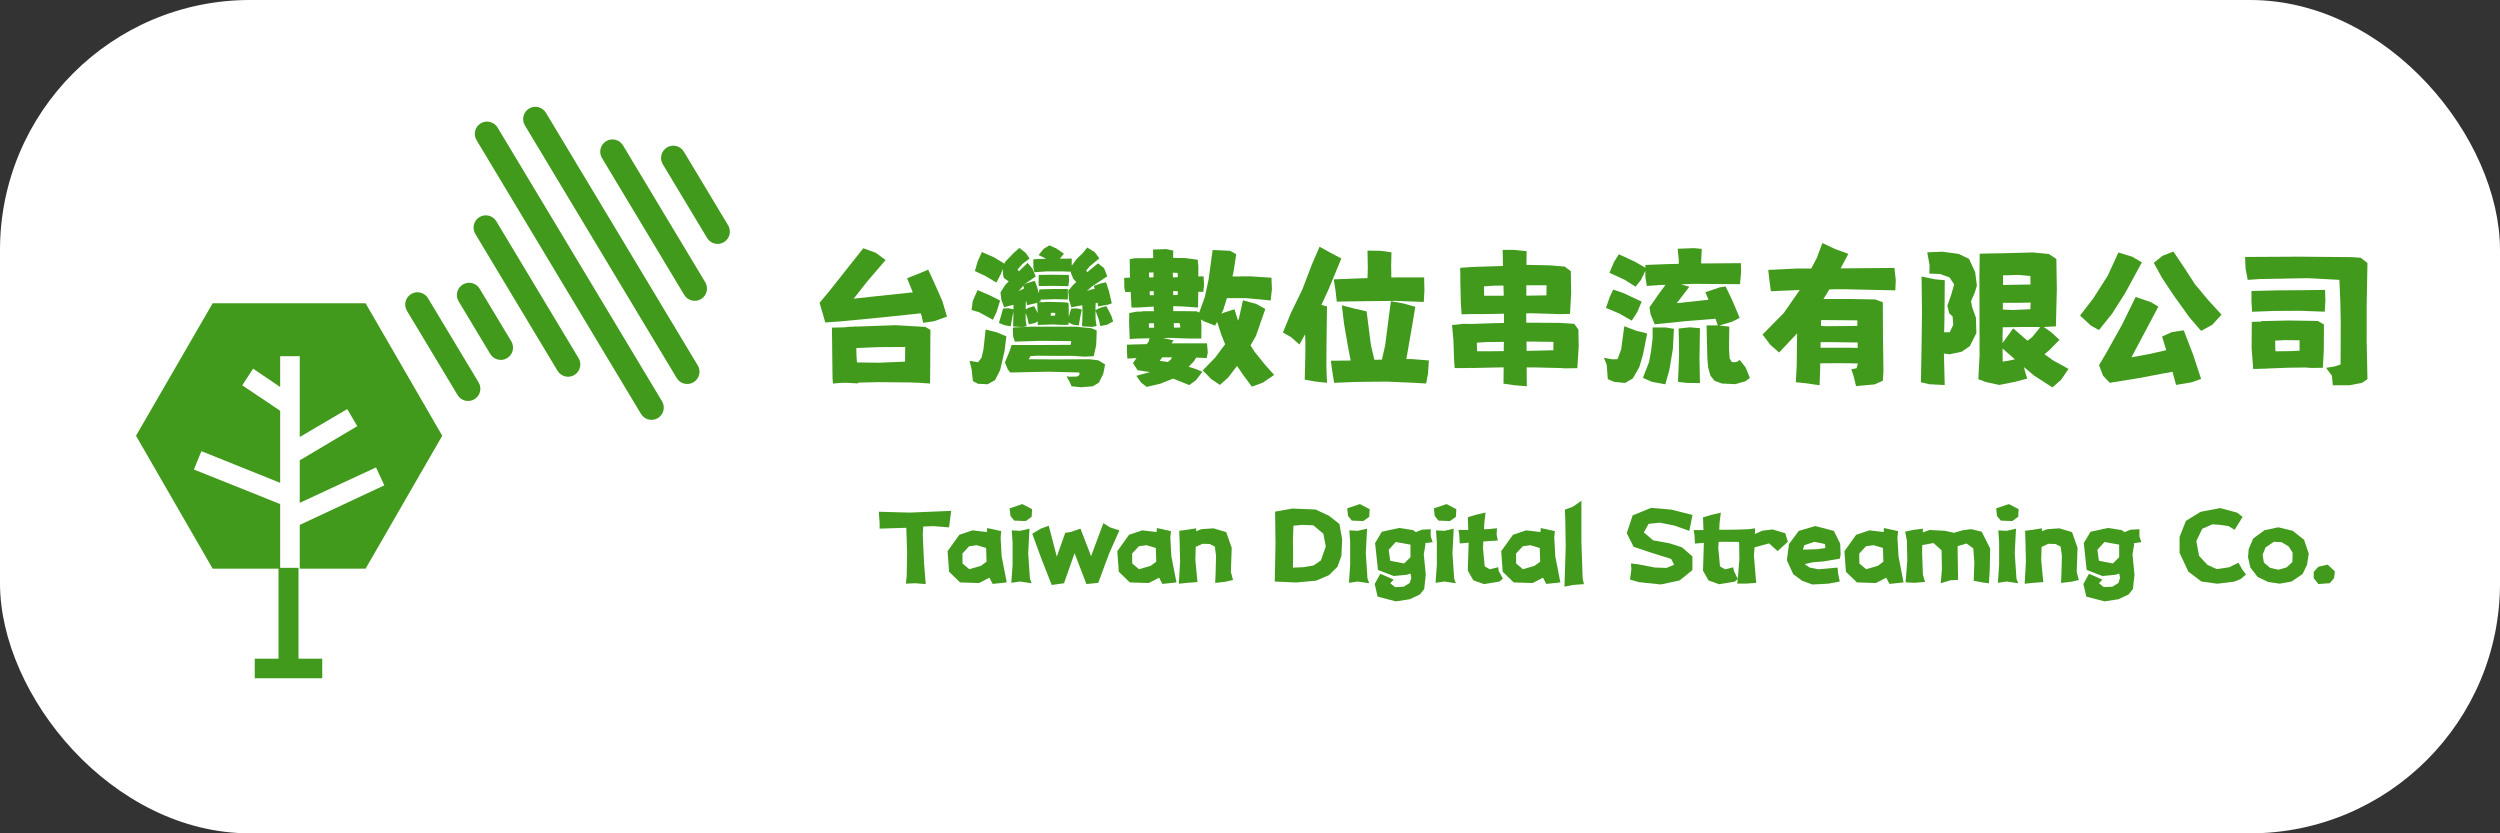 <?xml version="1.0" encoding="UTF-8"?>
<svg id="_圖層_1" data-name="圖層_1" xmlns="http://www.w3.org/2000/svg" version="1.1" viewBox="0 0 600 200">
  <rect x="0" y="0" width="600" height="200" fill="#333333" stroke="none"/>
  <!-- Generator: Adobe Illustrator 29.6.1, SVG Export Plug-In . SVG Version: 2.1.1 Build 9)  -->
  <defs>
    <style>
      .st0 {
        fill: #fff;
      }

      .st1 {
        fill: #419A1C;
      }

      .st2 {
        fill: #419A1C;
      }
    </style>
  </defs>
  <rect class="st0" width="600" height="200" rx="60" ry="60"/>
  <g id="g1120">
    <polygon id="polygon1116" class="st2" points="66.84 136.28 66.84 158.08 61.14 158.08 61.14 162.78 77.34 162.78 77.34 158.08 71.64 158.08 71.64 136.28 66.84 136.28"/>
  </g>
  <g id="g1128">
    <polygon id="polygon1124" class="st1" points="87.74 72.78 51.04 72.78 32.64 104.58 51.04 136.48 67.24 136.48 67.24 120.98 46.54 112.68 48.34 108.28 67.24 115.88 67.24 98.58 58.14 92.48 60.74 88.48 67.24 92.88 67.24 85.48 71.94 85.48 71.94 104.88 83.34 98.18 85.74 102.28 71.94 110.48 71.94 120.68 90.24 112.18 92.24 116.48 71.94 125.98 71.94 136.48 87.74 136.48 106.14 104.58 87.74 72.78"/>
  </g>
  <g id="g1136">
    <path id="rect1132" class="st2" d="M98.68,70.56h0c1.39-.84,3.21-.38,4.04,1.01l12.15,20.21c.84,1.39.38,3.21-1.01,4.04h0c-1.39.84-3.21.38-4.04-1.01l-12.15-20.21c-.84-1.39-.38-3.21,1.01-4.04Z"/>
  </g>
  <g id="g1144">
    <path id="rect1140" class="st2" d="M115.08,52.1h0c1.39-.84,3.21-.38,4.04,1.01l19.74,32.85c.84,1.39.38,3.21-1.01,4.04h0c-1.39.84-3.21.38-4.04-1.01l-19.74-32.85c-.84-1.39-.38-3.21,1.01-4.04Z"/>
  </g>
  <g id="g1152">
    <path id="rect1148" class="st2" d="M111.08,68.28h0c1.39-.84,3.21-.38,4.04,1.01l7.59,12.63c.84,1.39.38,3.21-1.01,4.04h0c-1.39.84-3.21.38-4.04-1.01l-7.59-12.63c-.84-1.39-.38-3.21,1.01-4.04Z"/>
  </g>
  <g id="g1160">
    <path id="rect1156" class="st2" d="M126.98,26.05h0c1.39-.84,3.21-.38,4.04,1.01l36.44,60.64c.84,1.39.38,3.21-1.01,4.04h0c-1.39.84-3.21.38-4.04-1.01l-36.44-60.64c-.84-1.39-.38-3.21,1.01-4.04Z"/>
  </g>
  <g id="g1168">
    <path id="rect1164" class="st2" d="M160.08,35.38h0c1.39-.84,3.21-.38,4.04,1.01l10.63,17.69c.84,1.39.38,3.21-1.01,4.04h0c-1.39.84-3.21.38-4.04-1.01l-10.63-17.69c-.84-1.39-.38-3.21,1.01-4.04Z"/>
  </g>
  <g id="g1176">
    <path id="rect1172" class="st2" d="M145.48,33.88h0c1.39-.84,3.21-.38,4.04,1.01l19.74,32.85c.84,1.39.38,3.21-1.01,4.04h0c-1.39.84-3.21.38-4.04-1.01l-19.74-32.85c-.84-1.39-.38-3.21,1.01-4.04Z"/>
  </g>
  <g id="g1184">
    <path id="rect1180" class="st2" d="M115.38,29.6h0c1.39-.84,3.21-.38,4.04,1.01l39.47,65.7c.84,1.39.38,3.21-1.01,4.04h0c-1.39.84-3.21.38-4.04-1.01l-39.47-65.7c-.84-1.39-.38-3.21,1.01-4.04Z"/>
  </g>
  <g>
    <path class="st1" d="M217.69,66.79l2.52-1,2.56-1.08,1.6,3.49,1.82,4.12,1.08,3.67-3.12,1.11-2.6.37-.33-1.56c-.07-.32-.16-.56-.26-.71l-8.87.93-10.39,1-3.64.26-.59-2.08-.78-2.63,2.56-3.08,4.49-5.68,3.45-4.34,2.97,1.08,2.38,1.74-4.38,5.12-3.27,4.16,5.79-.63,8.39-.89-1.37-3.38ZM199.66,78.63l2.89-.07.67-.04v-.07l1.41-.04.82-.07v.04l9.54-.33,7.09.41,1.22.71-.04,7.72-.04,5.16-2.82-.19-2-.07-7.53-.07-4.9.11v.19l-2.93-.15-1.56.04-1.56.15-.11-1.15-.07-5.64-.07-6.61ZM217.21,86.8l.04-3.53-6.53.04-5.2.22c0,.99.01,1.62.04,1.89l.11,1.56,5.31.07,6.23-.26Z"/>
    <path class="st1" d="M233.5,91.47l-.33-2.93-.48-1.93,2.04.33.85-1.11.45-2,.52-4.75,2.75.71,2.23.93-.45,3.6-1.04,4.49-1.22,2.41-1.78,1-2.3-.11-1.22-.63ZM234.61,69.61l3.01,1.3,2.41,1.22-.85,2.75-.89,1.86-3.34-1.82-1.78-.52.3-2.19,1.15-2.6ZM249.79,72.51h.96v-.04h1.93l3.3.11.48.19.04,1.63v1.71l.26-1,.33-1.04,1.3-.07,1.26.3-.41,1.86-.33,1.97-1.41-.22-1.04-.52c0,.3-.01.48-.04.56l-1.19.04c-.07,0-.14-.01-.19-.04-.12,0-.2-.01-.22-.04v.07l-2.04-.11-2.08.07h-.04l-1.6.04v-.85l-.71.41-1.45.3-.26-1.3-.26-.82-.22-.59v1.74l.22,1.41-1,.22-2.23-.15.04-1.63.04-1.74v-.19l-.3,1.45-.37,2.08-1.41-.26-1.41-.56.48-1.6.19-.74.33-1.11,1.3-.07,1.19.26v-1.08l-1.08.26-1.15.33-.67-1.78-.22-1.78,1.19-1.86.78-.78-.04-.04-1.11-.78-.19-.78-.07-1.41v.04l-.45,1.15-1.08,2.08-2.71-1.6-2.45-1.15.63-2.23,1.04-2.34,2.89,1.26,2.52,1.52.04-.11s.07-.12.13-.22c.06-.1.1-.17.13-.22l1.89-1.97,1.41-1.26,1.52,1.22.93,1.34-1.67,1.26-1.22,1.37.3.45,2.12-2.04,1.19,1.45.74,1.82-2.63,1.82c-.05.07-.11.14-.19.19.07-.02.21-.12.41-.3l2.19-.67.56,1.48.41,1.56v-.19l.15-.78,1-.04,2.41-.07h3.41v2.52l-3.08-.07-3.49.11.07.37-.63.26.59-.04ZM245.37,78.52c.1-.02.27-.04.52-.06.25-.01.43-.02.56-.02.32-.02.68-.04,1.08-.04h10.54l3.86.37,1.26.52v1.08l-.11,2.49-.59,2.63-2.26.11-2.6-.19c-4.63,0-7.6-.01-8.91-.04l-1.41.11-.41.74,6.27.04,8.31-.04,2.12.26,1.63,1-.45,2.23-1.04,2.12-1.48.89-2.78.22-2.3-.22-.52-1.19-.71-1.19.78.07,1.78-.04.59-.41-.07-.56-7.5-.19-9.09.19-.59-.78-.67-1.63,1.04-2.52.59-1.71.37.04h6.57c1.06-.02,3.46-.04,7.2-.04l.15-.89-7.38-.07-6.16.19-.41-1.26-.07-1.97v-.15c.32,0,.52-.01.59-.04l1.71-.07ZM245.78,69.24c-.1-.35-.16-.57-.19-.67l-1.11,1.3,1.3-.63ZM246.19,74.25l.63-.37,1.37-.41.48.89.37.78v-.11l-.11-2.41s-.11.09-.19.11l-2.26.52-.15-.89-.15.04v1.86ZM260.96,59.41l1.78,1.11,1.11,1.48-2.26,1.86-.93,1.11.15.15s.07.11.15.19l2.56-2.12,1.45,1.15.78,1.97-3.64,2.41-1.26,1.11.85-.3,1.04-.22c-.12-.32-.2-.56-.22-.71l1.86-.63,1.08-.22.67,2.08.71,2.97-.96.33-2.34.41-.11-.85h-.22s-.07.01-.15.04c-.05,0-.09.01-.11.04l-.04,1.67,1-.52,1.6-.45.56,1,.67,1.37.41,1.3-1.41.78-1.67.33-.33-1.45-.3-.89-.52-1.34c0,1.19.01,1.94.04,2.26l.22,1.41-1.08.22-2.41-.15.07-1.63.04-1.74c0-.87-.01-1.42-.04-1.67-.2.05-.43.09-.71.11l-1.93.37-.56-1.86-.19-2.12,1.15-1.34.78-.74-.71-.78-.56-1.37v-.33l-1.67-.07h-4.3l-2.82.19-.22-1.04-.04-2.04,1.22-.11c.94,0,1.55-.01,1.82-.04-.05-.05-.1-.09-.15-.11l-1.6-.78,1.19-1.48,1.37-.85,1.63.71,1.89,1.3-1,1.19c1.48,0,2.44-.01,2.86-.04v1.74l1.22-1.67,1.37-1.3,1.15-1.41ZM249.31,65.98l3.3-.04,3.9.04.07,1.48-.19,1.22-3.45-.07-3.64.04-.04-.85.04-1.82ZM252.2,75.11v.67h.52c.27,0,.45-.01.52-.04,0-.35.01-.56.04-.63l-.48-.04c-.32,0-.52.01-.59.04Z"/>
    <path class="st1" d="M291.09,60l4.12.19,1.48.82-.67,4.42c-.12.42-.2.73-.22.93l4.3-.04,5.05.33.11,2.75-.3,2.71-5.97-.56h-4.53l-.89,2.86-.45.89c.15-.05.35-.14.59-.26l2.56-.82.85,2.71.22-.48.96-4.38,3.15.85,2.23,1.22-2.26,6.49-1.3,2.26,1,1.56,2.52,3.12,2.15,2.41-2.71,1.86-2.63.96-2.04-2.75-1.52-2.23-2.12,2.78-2,1.78-2.08-1.41-2.04-2.08,2.97-3.04,2.41-3.23-.85-2.12-1.08-3.27-.48.93-2.82-1.11s-.14-.09-.26-.19c-.12-.1-.22-.17-.3-.22l.11,1.56-.04,3.04h-3.08l-.37-.04v.04l-3.64-.15c-1.06,0-1.76.01-2.08.04l2.52.56-.48.71h8.5l.19,2.19-.26,1.34-2.52-.11-.52.85-1.3,1.37,1.41.41,1.89.78-1.56,2.04-1.6,1.15-3.86-1.56-3.04,1.22-3.3.78-1.34-1.04-1.15-1.63,3.27-.89-2.97-.45-1.11-1.71.85-1.22-2.19.15-.11-1.78v-1.56l1.93-.07,2.82-.07.48-.63.19-.78-2.67.07h-.19l-1.89.11-.15-3.93.04-2.3,1.71-.33c.22-.02.71-.04,1.45-.04l.04-.07h2.71c0-.57-.01-.94-.04-1.11l-1.19.07-2.52.15h-1.63l-.19-3.75-1.3.04-.22-1-.04-2.38.85-.07h.56c0-.37-.01-.62-.04-.74l-.04-3.71,1.3-.22h3.23l1.11-.04c0-1.04-.01-1.72-.04-2.04l3.19-.11,1.67.37c-.03.25-.04.83-.04,1.74.42.02,1.37.04,2.86.04l3.04.41.15,1.6v2.41c.17-.02.59-.04,1.26-.04l.11,2.15-.19,1.6-1.19-.04-.07,3.79-2.08-.15-1.45-.11-2.08-.07h-.33v1.19h2.15l3.45.04.63.3,1.37-3.79.89-4.19.96-7.01ZM276.99,78.67l-.04-1.08h-1.22v.59l.04.48h1.22ZM276.84,66.57v-1.19c-.57,0-.93.01-1.08.04l.04,1.15h1.04ZM276.88,69.87l-.96.04.04.93h.96l-.04-.96ZM281.3,85.76h-2.38l-.59.85,1.97.26.67-.56.33-.56ZM281.52,66.57l1.15-.04c0-.54-.01-.89-.04-1.04l-1.15-.04c.02.17.04.54.04,1.11ZM281.56,69.87c0,.5.01.82.04.96l1.04-.04.04-.89-1.11-.04ZM281.74,78.63c.79,0,1.3-.01,1.52-.04v-.26l-.15-.78h-1.41l.04,1.08Z"/>
    <path class="st1" d="M316.7,59.22l2.63,1.45,2.6,1.37-3.08,7.42-1.71,3.71,1.34.37-.11,8.42-.04,6.01.15,3.9-2.82-.3-2.52-.45.15-6.46v-2.23c0-.25,0-.63-.02-1.15-.01-.52-.03-.87-.06-1.04l-1.34,2.45-1.97-1.74-2-1.15,1.97-4.79,2.71-5.57,2.26-5.94,1.86-4.3ZM333.81,72.29l3.08.56,2.78.78-.78,4.68-1,5.79-.37,2.08h1.34l4.08.33-.22,3.19-.45,2.34-3.34-.19-6.16-.26-7.31.07-5.27.22-.48-3.01-.3-2.3,4.75-.04-.59-3.04-1-5.79-.52-4.42,2.86.74,3.08.71.56,4.42.48,3.71.82,3.49,1.82-.04.78-3.49.96-7.46.41-3.08ZM320.11,67.05l6.64-.26c.22-.02.71-.04,1.45-.04l.07-2.56-.07-4.04,3.15.04,2.6.37-.07,3.08c0,1.53.01,2.52.04,2.97l1.15-.04h6.72l.07,3.12-.15,2.78-6.64-.26-7.16.07-7.09.11-.26-2.38-.45-2.97Z"/>
    <path class="st1" d="M353.81,64.05l4.9-.15,2-.07-.07-3.86h2.67l3.08.33-.04,3.27,5.57.11,3.6.3,1.48,1.11.07,5.27-.26,4.97-2.67.07-1.48-.07-5.23-.15-1.15.04.04,2.23h1l6.94.04,3.56.22,1,1.41.07,4.04-.33,5.2-3.04.04-.96-.07-6.38-.15h-1.78l.04,4.53-3.04-.26-2.56-.37c.02-.57.04-1.87.04-3.9h-1l-6.9.15v-.04l-1.26.04h-2.6l-.15-2.15-.15-4.53-.33-3.64,2.75-.3c.92,0,1.51.01,1.78.04,2.7-.07,4.53-.14,5.49-.19,1.26,0,2.08-.01,2.45-.04v-2.23c-.96,0-1.58.01-1.86.04l-2.67.04h-3.04l-2.6.07-.19-2.78-.11-4.68-.04-3.71,2.75-.19h.63v-.04ZM354.44,82.23l.07,2.08h1.97c.67-.02,2.14-.04,4.42-.04,0-1.11.01-1.83.04-2.15v-.07l-4.12.04-2.38.15ZM356.15,68.72l.04,2.26h4.71l-.07-2.45c-1.26,0-2.08.01-2.45.04l-2.23.15ZM371.14,70.88c0-1.24.01-2.04.04-2.41h-4.86v2.49l4.82-.07ZM372.81,84.05c0-1.04.01-1.71.04-2l-4.94-.07h-1.56l.04,2.23,6.42-.15Z"/>
    <path class="st1" d="M385.87,90.99l-.26-3.45-.67-1.67,2.04.37,1.22-.04.89-2.38.74-5.53,2.93,1.11,2.56.63-1,5.08-.89,3.01-1.56,2.71-1.86,1.08-2.6-.26-1.56-.67ZM387.17,69.5l2.49.85,4.34,2.04-1.08,2.56-1.3,2-3.04-1.74-3.15-1.3.93-2.71.82-1.71ZM388.54,61.04l3.79,1.74,2.56,1.48v-.67l5.71-.22,2.3-.04v-1l-.26-2.63,3.93-.15,1.86.19-.15,2.82v.67l9.54-.07.04,2.15-.26,2.89-11.02-.07-3.12.11,1.97.59-3.01,3.93,3.9-.41,3.71-.41-.74-1.82,3.45-1.15,1.41-.22,1.63,3.41,1.74,4.12-1.71.89-3.19.96,2.41.26-.07,5.31.15,2.3.48.85.74.11.67-.19.52-.41,1.45,1.86,1,2.49-1.04.78-2.45.71-3.23-.15-1.78-.67-.96-1.22-.56-1.97-.19-2.15-.19-7.94h2.71l-.56-1.6-7.24.59-7.35.74-1-2.41-.26-1.67,2.41-3.45,1.45-1.93-1.37.04-3.12.22-.33-1.93-.04-1.67-1.04,2.15-1.3,1.63-2.63-1.67-3.64-1.67,1.08-2.56,1.19-1.89ZM396.63,78.59h3.12l2,.33-.26,4.82-.85,5.08-.96,3.41-3.23-.59-2.15-.96,1.48-3.82.48-2.63.37-3.12v-2.52ZM402.87,78.85l2.67-.3,2.45.22-.11,7.64.11,5.53-3.15-.04-2.12-.26.26-6.46-.04-3.6-.07-2.75Z"/>
    <path class="st1" d="M437.38,58.33l3.15,1.48,3.08,1.11-1.86,3.49,12.91-.11.33,2.93-.11,2.45-12.28-.26c-1.86,0-3.04.01-3.56.04l-1.41,2.3h6.68l5.75.11,1.82.67.04,8.61.11,7.98-.15,2.23-1.93.89-4.49.41-.59-2.38-.56-1.67,1.26-.22.3-1.15c-.5,0-.82-.01-.96-.04l-3.79-.04-4.27.04v1.11l-.15,4.16-3.19-.48-2.52-.26.22-3.93.07-6.35.04-1.45-4.34,4.6-2.08-1.82-1.89-2.49,5.12-5.2,3.71-5.34.07-.15-6.9.3-.33-2.45-.3-2.67,6.75-.33h3.56l1.34-2.52,1.34-3.6ZM436.93,83.46h7.31c.82,0,1.35.01,1.6.04v-1.3c-.42-.02-1.35-.04-2.78-.04l-3.19-.04h-2.93v1.34ZM437.04,78.22l1.3.07,7.42-.07v-1.34l-8.68-.07c-.03.22-.04.69-.04,1.41Z"/>
    <path class="st1" d="M462.54,60.56l3.64-.15,3.86.52,2.52,1.19,1.48,3.19.41,3.27-.48,1.56-.93,2.19.33,1.56.85,2.34.11,3.71-1.56,3.12-1.93,1.34-2.93.63-1.37-.19.19,7.57-3.71-.19-2-.48.15-8.61.11-8.16-.11-8.61,3.19.67,2.38.22c0,2.3-.01,4.38-.04,6.23-.03,2.75-.06,4.84-.11,6.27h1.34l.85-1.78-.15-2-.82-.78-.45-1.82.93-2.63.71-2.49-1.11-1.67-2.26-.82-2.6-.11.07-1.97-.56-3.12ZM475.12,60.89l2.67-.07,2.93-.04c1.01-.02,3.43-.09,7.24-.19l3.75.37,1.82,1.19.11,7.27-.22,8.91-2.93.15,1.86,1.3,1.93,1.78-2.49,2.52-1.11.93,2.12,1.52,3.64,2-1.78,2.63-2.08,1.82-4.38-2.82-2.41-2.04.11.67.63,2.08-2.97.78-3.75.74-3.23-.71-1.78-.67.3-5.79-.04-18.81.07-5.53ZM486.58,81.79l1.15-.89,1.93-2.38-.59-.04h-3.86l-4.56.07c0,1.04-.01,1.71-.04,2v1.78l2.56-3.53,3.41,2.97ZM483.58,86.24l-2.97-2.6c0,1.63.01,2.68.04,3.15l1.6-.26,1.34-.3ZM480.68,74.29l2.41.11c1.95-.07,3.35-.14,4.19-.19,0-.3.01-.57.04-.82,0-.4.01-.66.04-.78l-2.82.07h-3.86v1.6ZM480.72,68.39l6.57-.11h.04c-.03-.3-.04-.98-.04-2.04l-2.82-.26-3.75.11v2.3Z"/>
    <path class="st1" d="M508.41,60.6l3.3,1,2.34,1.37-4.04,7.42-3.12,4.9-3.15,3.93-1.93-1.08-2.6-2.41,3.12-4.04,3.53-5.53,2.56-5.57ZM512.56,71.28l3.56,1.19,1.89,1.11-4.01,7.57-2.45,4.6,4.49-.82,3.86-.89-1-3.27,2.38-1.08,2.82-.41,2.23,5.79,1.93,5.86-2.26.82-3.75.63-.85-3.15-2.49.45-5.46,1.04-7.12,1.15-1.6-1.71-.96-2.52,1.78-3.01,3.71-6.64,3.3-6.72ZM521.62,60.37l2.93,4.38,2.23,3.45,3.19,3.82,3.19,3.49-2.23,2.45-2.67,1.45-2.82-3.27-3.93-5.49-2.67-4.04-1.93-3.53,2.12-1.71,2.6-1Z"/>
    <path class="st1" d="M538.8,61.67l12.88-.07,12.73.11,2.15.15,1.63,1.26-.19,10.28v8.57l.19,9.02-1.3.89-3.04.59h-3.97l-.22-2.3-1.41-1.89,2.04-.33,1.45-.48.04-10.06-.11-5.23-.22-5.01-7.57-.41-11.65.22-2.78.19-.52-2.78-.11-2.71ZM540.36,69.84l5.86-.15,5.94-.04,5.86-.07.07,2.56-.15,2.67-5.83-.22-6.38.04-5.23.19-.15-2.56v-2.41ZM542.69,77.07l6.53-.15,7.05.11,1.48.85-.04,6.2-.22,4.19-2.89.04-1.15-.11-3.86.04-5.2.19-.93.07h-.96l-.63.04h-1.11l-.07-1.08-.3-3.9.04-6.31,2.26-.07v-.11ZM551.9,84.16v-2.49l-3.67-.04c-.5.05-1.22.09-2.19.11,0,1.09.01,1.79.04,2.12l.04.45,3.79-.04,2-.11Z"/>
  </g>
  <g>
    <path class="st1" d="M210.92,122.82l7.41.2,9.95-.41-.51,3.96-3.76-.3-2.44.1-.1,2.13.3,6.6.41,5.08-2.54-.2-2.23.1.2-1.73.1-5.89-.2-5.79-6.4.2v-1.42l-.2-2.64Z"/>
    <path class="st1" d="M236.84,127.69l.08-.96,3.38.74-.15,1.57.25,4.49,1.22,6.25-3.38.36-.79-1.5-2.49,1.29-4.54-.15-2.64-2.56-.36-4.93,2.82-3.94,3.17-1.07,3.43.41ZM232.6,131.1l-1.62,1.75.03,2.39,1.62,1.37,2.79-.81,1.35-.99-.1-3.3-2.26-.66-1.8.25Z"/>
    <path class="st1" d="M243.42,124.95l-.91-1.12-.2-1.83,3.05-1.02,2.34,1.22-.1,1.83-1.42,1.02-2.74-.1ZM242.81,127.29l2.03.1,2.23-.51-.3,5.89.41,6.09.41,1.12-2.74-.41-2.13.3.3-4.27v-5.48l-.2-2.84Z"/>
    <path class="st1" d="M251.7,126.17l1.93,7.41,2.03-5.69,1.22-.2,2.44-.81,2.54,6.6,2.95-7.92,1.62,1.02,2.23.71-2.44,5.48-2.64,7.11-2.84.3-2.84-7.41-2.54,7.21-2.95.41-2.44-6.2-2.23-6.09,2.03-1.22,1.93-.71Z"/>
    <path class="st1" d="M277.57,127.69l.08-.96,3.38.74-.15,1.57.25,4.49,1.22,6.25-3.38.36-.79-1.5-2.49,1.29-4.54-.15-2.64-2.56-.36-4.93,2.82-3.94,3.17-1.07,3.43.41ZM273.33,131.1l-1.62,1.75.03,2.39,1.62,1.37,2.79-.81,1.35-.99-.1-3.3-2.26-.66-1.8.25Z"/>
    <path class="st1" d="M283.03,127.39l2.23-.3,1.83-.3-.03.69,1.29-.48,2.89-.2,3.05.91,1.32,3.76-.2,5.79.51,1.93-1.73.41-2.54.3.1-2.54.1-4.04-.3-2.13-1.22-.63-1.75-.05-1.6.74-.1,3.07.51,5.38-2.74.2-1.73.2.3-5.28-.1-4.57-.1-2.84Z"/>
    <path class="st1" d="M306.03,122.79l4.14-.74,5.56.23,3.22,1.5,2.51,1.98.66,3.68-.18,3.94-.94,2.64-2.06,2.03-3.12,1.32-4.75.43-5.13-.23.08-3.91.1-5.33-.1-7.54ZM310.43,126.17l-.13,3.45.05,3.61-.05,3,2.51-.1,2.41-.41,1.8-1.22,1.17-3.35-.58-3.05-2.41-2.03-2.74-.1-2.03.2Z"/>
    <path class="st1" d="M324.44,124.95l-.91-1.12-.2-1.83,3.05-1.02,2.34,1.22-.1,1.83-1.42,1.02-2.74-.1ZM323.83,127.29l2.03.1,2.23-.51-.3,5.89.41,6.09.41,1.12-2.74-.41-2.13.3.3-4.27v-5.48l-.2-2.84Z"/>
    <path class="st1" d="M342.09,130.74l-.38,2.34.48,4.85-.38,3.43-1.04,1.32-2.44,1.14-3.33.51-4.37-1.14-.71-3.02,1.35-2.46,3.22,1.4-.84.86,1.17.94,2.06-.1,1.45-.89.38-1.19-.18-1.07-.89.28-3.15.3-3.78-1.45-.69-6.45,1.62-2.72,4.16-.91,3.3.51.71.48,1.45-.58,2.11-.1v1.7l.46,1.4-1.75.23v.41ZM334.98,130.08l-1.7,1.88.38,2.64,3.33.63,1.52-1.5v-3.02l-3.53-.63Z"/>
    <path class="st1" d="M345.24,124.95l-.91-1.12-.2-1.83,3.05-1.02,2.34,1.22-.1,1.83-1.42,1.02-2.74-.1ZM344.63,127.29l2.03.1,2.23-.51-.3,5.89.41,6.09.41,1.12-2.74-.41-2.13.3.3-4.27v-5.48l-.2-2.84Z"/>
    <path class="st1" d="M356.54,123.02l-.3,2.44-.08,1.57,1.09-.05,2.03-.2-.1,1.52.3,1.42-3.05.2-.43.03-.08,1.6.41,4.37,1.22.71,2.03-.51.1.91,1.02,1.83-.81.71-3.76.61-2.54-.91-1.32-2.34.2-6.5v-.18l-2.13.18-.1-1.93-.2-1.32h2.34l-.1-3.05,2.03-.61,2.23-.51Z"/>
    <path class="st1" d="M369.71,127.69l.08-.96,3.38.74-.15,1.57.25,4.49,1.22,6.25-3.38.36-.79-1.5-2.49,1.29-4.54-.15-2.64-2.56-.36-4.93,2.82-3.94,3.17-1.07,3.43.41ZM365.47,131.1l-1.62,1.75.03,2.39,1.62,1.37,2.79-.81,1.35-.99-.1-3.3-2.26-.66-1.8.25Z"/>
    <path class="st1" d="M375.58,122.31l1.93-.71,2.03-1.42v9.85l.3,8.84.3,1.32-2.64.2-2.03.41.3-9.65-.1-6.3-.1-2.54Z"/>
    <path class="st1" d="M406.2,123.63l-.76,3.78-3.58-1.27-3.53-.71-2.67.3-1.14,2.06,2.26,1.9,3.94.71,2.95.96,2.51,2.18v3.28l-3.07,2.49-4.52.96-5.28-.56-2.11-.61.33-2.39-.1-1.47,1.75.2,3.94.76,2.82.1,1.85-.76-.71-1.4-4.49-1.4-4.52-1.5-1.65-3.28,1.42-4.27,4.42-1.8,4.82.41,5.13,1.29Z"/>
    <path class="st1" d="M413,123.02l-.3,2.44-.08,1.68h1.52l3.55-.05,2.21-.1,1.32-.2-.05,1.37,1.75-.79,2.49-.3,3.05.91.63,2.03-2.46,2.26-2.06-1.85-3.48.94-.15,1.96.48,5.87.1.69-2.31.18h-2.26l.1-1.09-.71.63-3.76.61-2.54-.91-1.32-2.34.2-6.5v-.18l-2.13.18-.1-1.93-.2-1.32h2.34l-.1-3.05,2.03-.61,2.23-.51ZM417.07,138.92l.38-4.57-.05-3.91-.08-.38-4.39-.03-.46.03-.08,1.5.41,4.37,1.22.71,1.93-.48.2.89.91,1.88Z"/>
    <path class="st1" d="M441.54,134.09l-3.96.66-2.54.2-1.93.43,1.22.84,2.03.41,4.67-.41.1,1.32.41,2.03-2.74.51-3.86.2-2.44-.91-2.13-1.57-1.52-3.35.51-3.88,2.34-3.15,3.96-1.17,4.47,1.17,1.52,3.05.1,2.72-.2.91ZM438.09,131.5l-.1-.94-2.54-.53-2.44.84-.3,1.04,3.45-.1,1.93-.3Z"/>
    <path class="st1" d="M452.08,127.69l.08-.96,3.38.74-.15,1.57.25,4.49,1.22,6.25-3.38.36-.79-1.5-2.49,1.29-4.54-.15-2.64-2.56-.36-4.93,2.82-3.94,3.17-1.07,3.43.41ZM447.84,131.1l-1.62,1.75.03,2.39,1.62,1.37,2.79-.81,1.35-.99-.1-3.3-2.26-.66-1.8.25Z"/>
    <path class="st1" d="M457.23,127.59l1.93-.41,2.34-.3-.03.89,1.65-.58,3.66.2,2.18.48,1.98-.58,2.13-.3,2.54.61,2.03,4.06-.1,5.28-.2,3.05-1.52-.2-2.13-.41.15-4.44-.25-3.33-1.62-1.17-2.13.63v1.7l.1,6.4-1.83.1-2.34.71.3-3.35-.1-4.57-1.93-1.73-2.69.48-.05,1.65.2,5.48.51,1.73-2.54.2-2.13-.1.41-5.28-.1-4.77-.41-2.13Z"/>
    <path class="st1" d="M480.19,124.95l-.91-1.12-.2-1.83,3.05-1.02,2.34,1.22-.1,1.83-1.42,1.02-2.74-.1ZM479.58,127.29l2.03.1,2.23-.51-.3,5.89.41,6.09.41,1.12-2.74-.41-2.13.3.3-4.27v-5.48l-.2-2.84Z"/>
    <path class="st1" d="M486.03,127.39l2.23-.3,1.83-.3-.03.69,1.29-.48,2.89-.2,3.05.91,1.32,3.76-.2,5.79.51,1.93-1.73.41-2.54.3.1-2.54.1-4.04-.3-2.13-1.22-.63-1.75-.05-1.6.74-.1,3.07.51,5.38-2.74.2-1.73.2.3-5.28-.1-4.57-.1-2.84Z"/>
    <path class="st1" d="M512.18,130.74l-.38,2.34.48,4.85-.38,3.43-1.04,1.32-2.44,1.14-3.33.51-4.37-1.14-.71-3.02,1.35-2.46,3.22,1.4-.84.86,1.17.94,2.06-.1,1.45-.89.38-1.19-.18-1.07-.89.28-3.15.3-3.78-1.45-.69-6.45,1.62-2.72,4.16-.91,3.3.51.71.48,1.45-.58,2.11-.1v1.7l.46,1.4-1.75.23v.41ZM505.07,130.08l-1.7,1.88.38,2.64,3.33.63,1.52-1.5v-3.02l-3.53-.63Z"/>
    <path class="st1" d="M538.23,124.04l-.81,1.32-1.12,1.8-1.42-.89-2.08-.3-1.85-.13-2.41,1.07-1.42,2.95.66,3.55,2.03,2.18,2.21.99,2.95-.43,2.26-1.09.91,1.6.91,1.22-1.32,1.12-1.6.61-3.99.48-3.81-.53-3.12-2.36-2.11-4.52v-3.81l1.52-3.86,3.53-2.18,4.7-.89,4.06,1.09,1.32,1.02Z"/>
    <path class="st1" d="M547.12,140.08l-2.77-.41-2.51-1.19-1.75-2.26-.56-2.49.15-1.93,1.09-2.56,2.69-1.98,3.33-.71,3.45.84,2.74,2.16,1.12,3.35-.41,2.64-1.07,2.23-2.67,1.8-2.84.51ZM545.72,130.03l-1.98,1.35-.71,1.75.3,1.88,1.52,1.29,1.96.43,1.98-.56,1.37-1.27.08-2.21-.94-1.52-1.68-1.04-1.9-.1Z"/>
    <path class="st1" d="M555.29,137.24l1.12-1.22,2.23-.51,1.73,1.62-.2,1.62-1.02,1.22-2.74.2-1.12-1.42v-1.52Z"/>
  </g>
</svg>